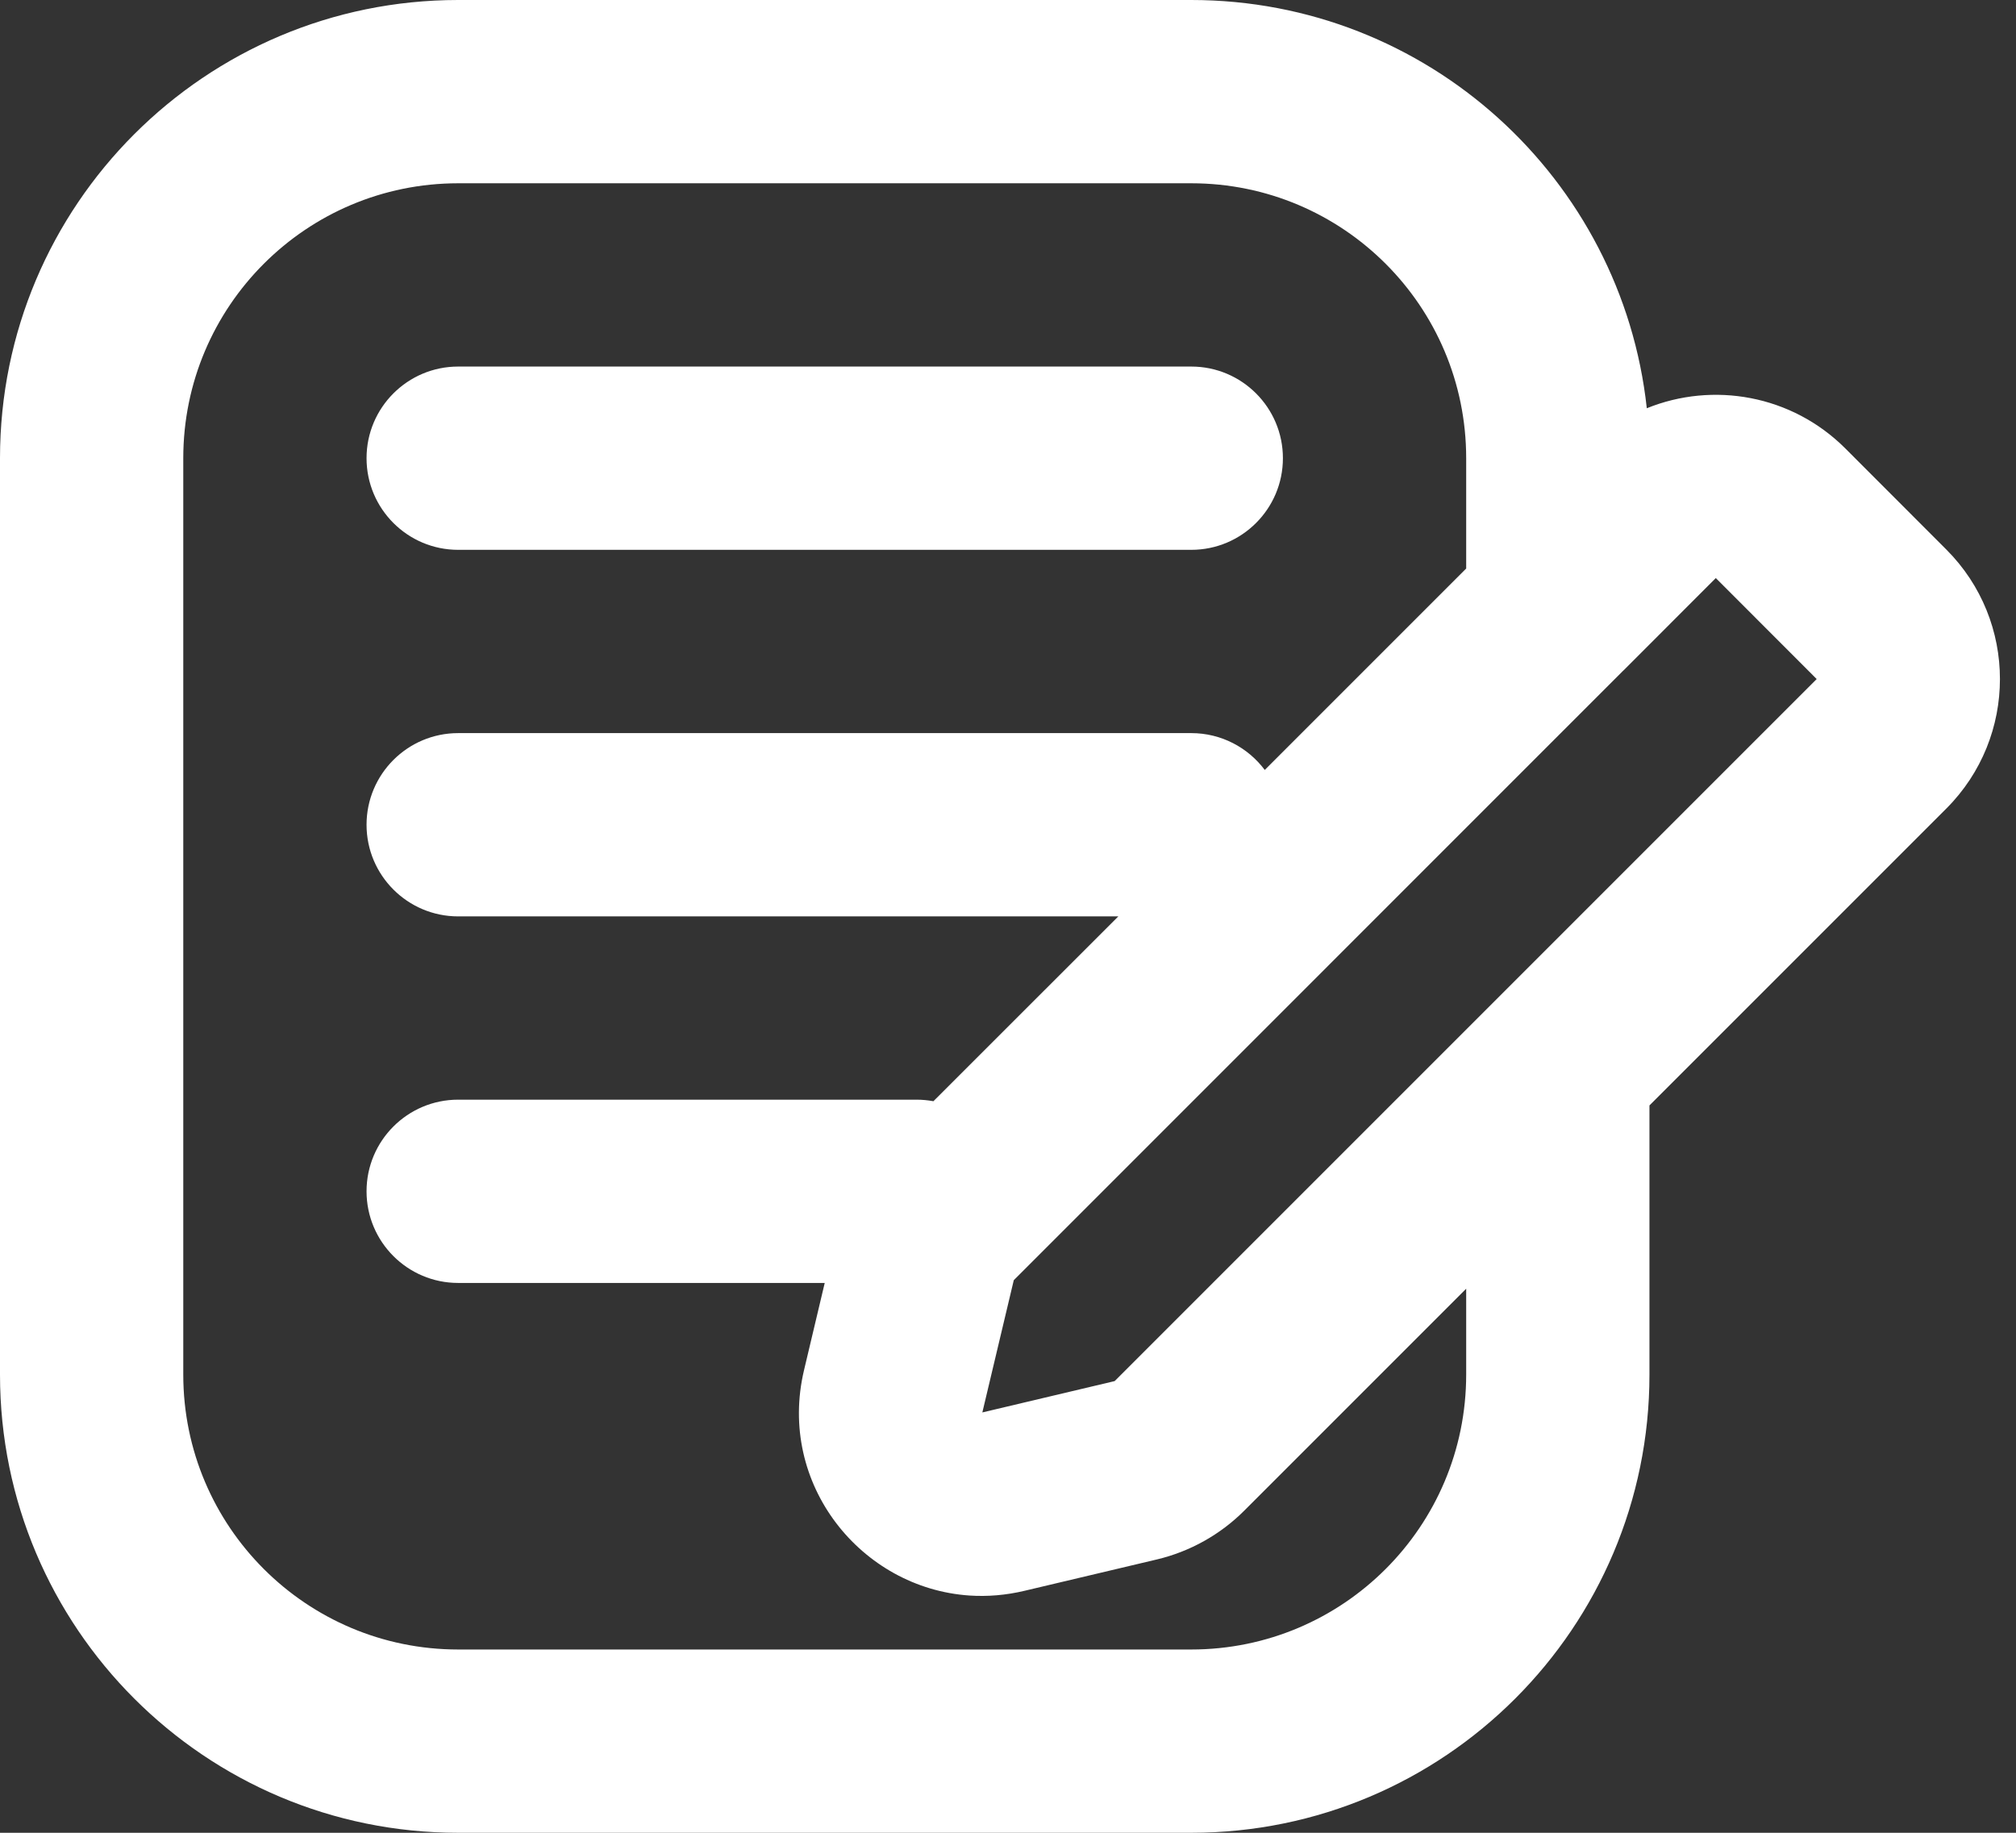 <svg width="22" height="20" viewBox="0 0 22 20" fill="none" xmlns="http://www.w3.org/2000/svg">
<rect x="0" y="0" width="22" height="20" fill="#333333" stroke="none"/>
<path fill-rule="evenodd" clip-rule="evenodd" d="M2 5C2 3.343 3.343 2 5 2H13C14.657 2 16 3.343 16 5V6.204L13.802 8.402C13.619 8.158 13.328 8 13 8H5C4.448 8 4 8.448 4 9C4 9.552 4.448 10 5 10H12.204L10.186 12.017C10.126 12.006 10.064 12 10 12H5C4.448 12 4 12.448 4 13C4 13.552 4.448 14 5 14H9L8.774 14.952C8.479 16.195 9.397 17.331 10.579 17.411C10.774 17.424 10.977 17.408 11.182 17.359L12.626 17.017C12.986 16.931 13.316 16.747 13.578 16.485L16 14.063V15C16 16.657 14.657 18 13 18H5C3.343 18 2 16.657 2 15V5ZM18 12.063V15C18 17.761 15.761 20 13 20H5C2.239 20 0 17.761 0 15V5C0 2.239 2.239 0 5 0H13C15.577 0 17.699 1.95 17.971 4.455C18.693 4.162 19.552 4.308 20.138 4.894L21.239 5.996C22.02 6.777 22.02 8.043 21.239 8.824L18 12.063ZM10.72 15.413L12.164 15.071L19.825 7.41L18.724 6.308L17.723 7.31C17.717 7.315 17.712 7.32 17.707 7.325L11.063 13.97L10.72 15.413ZM4 5C4 4.448 4.448 4 5 4H13C13.552 4 14 4.448 14 5C14 5.552 13.552 6 13 6H5C4.448 6 4 5.552 4 5Z" fill="white"/>
</svg>
